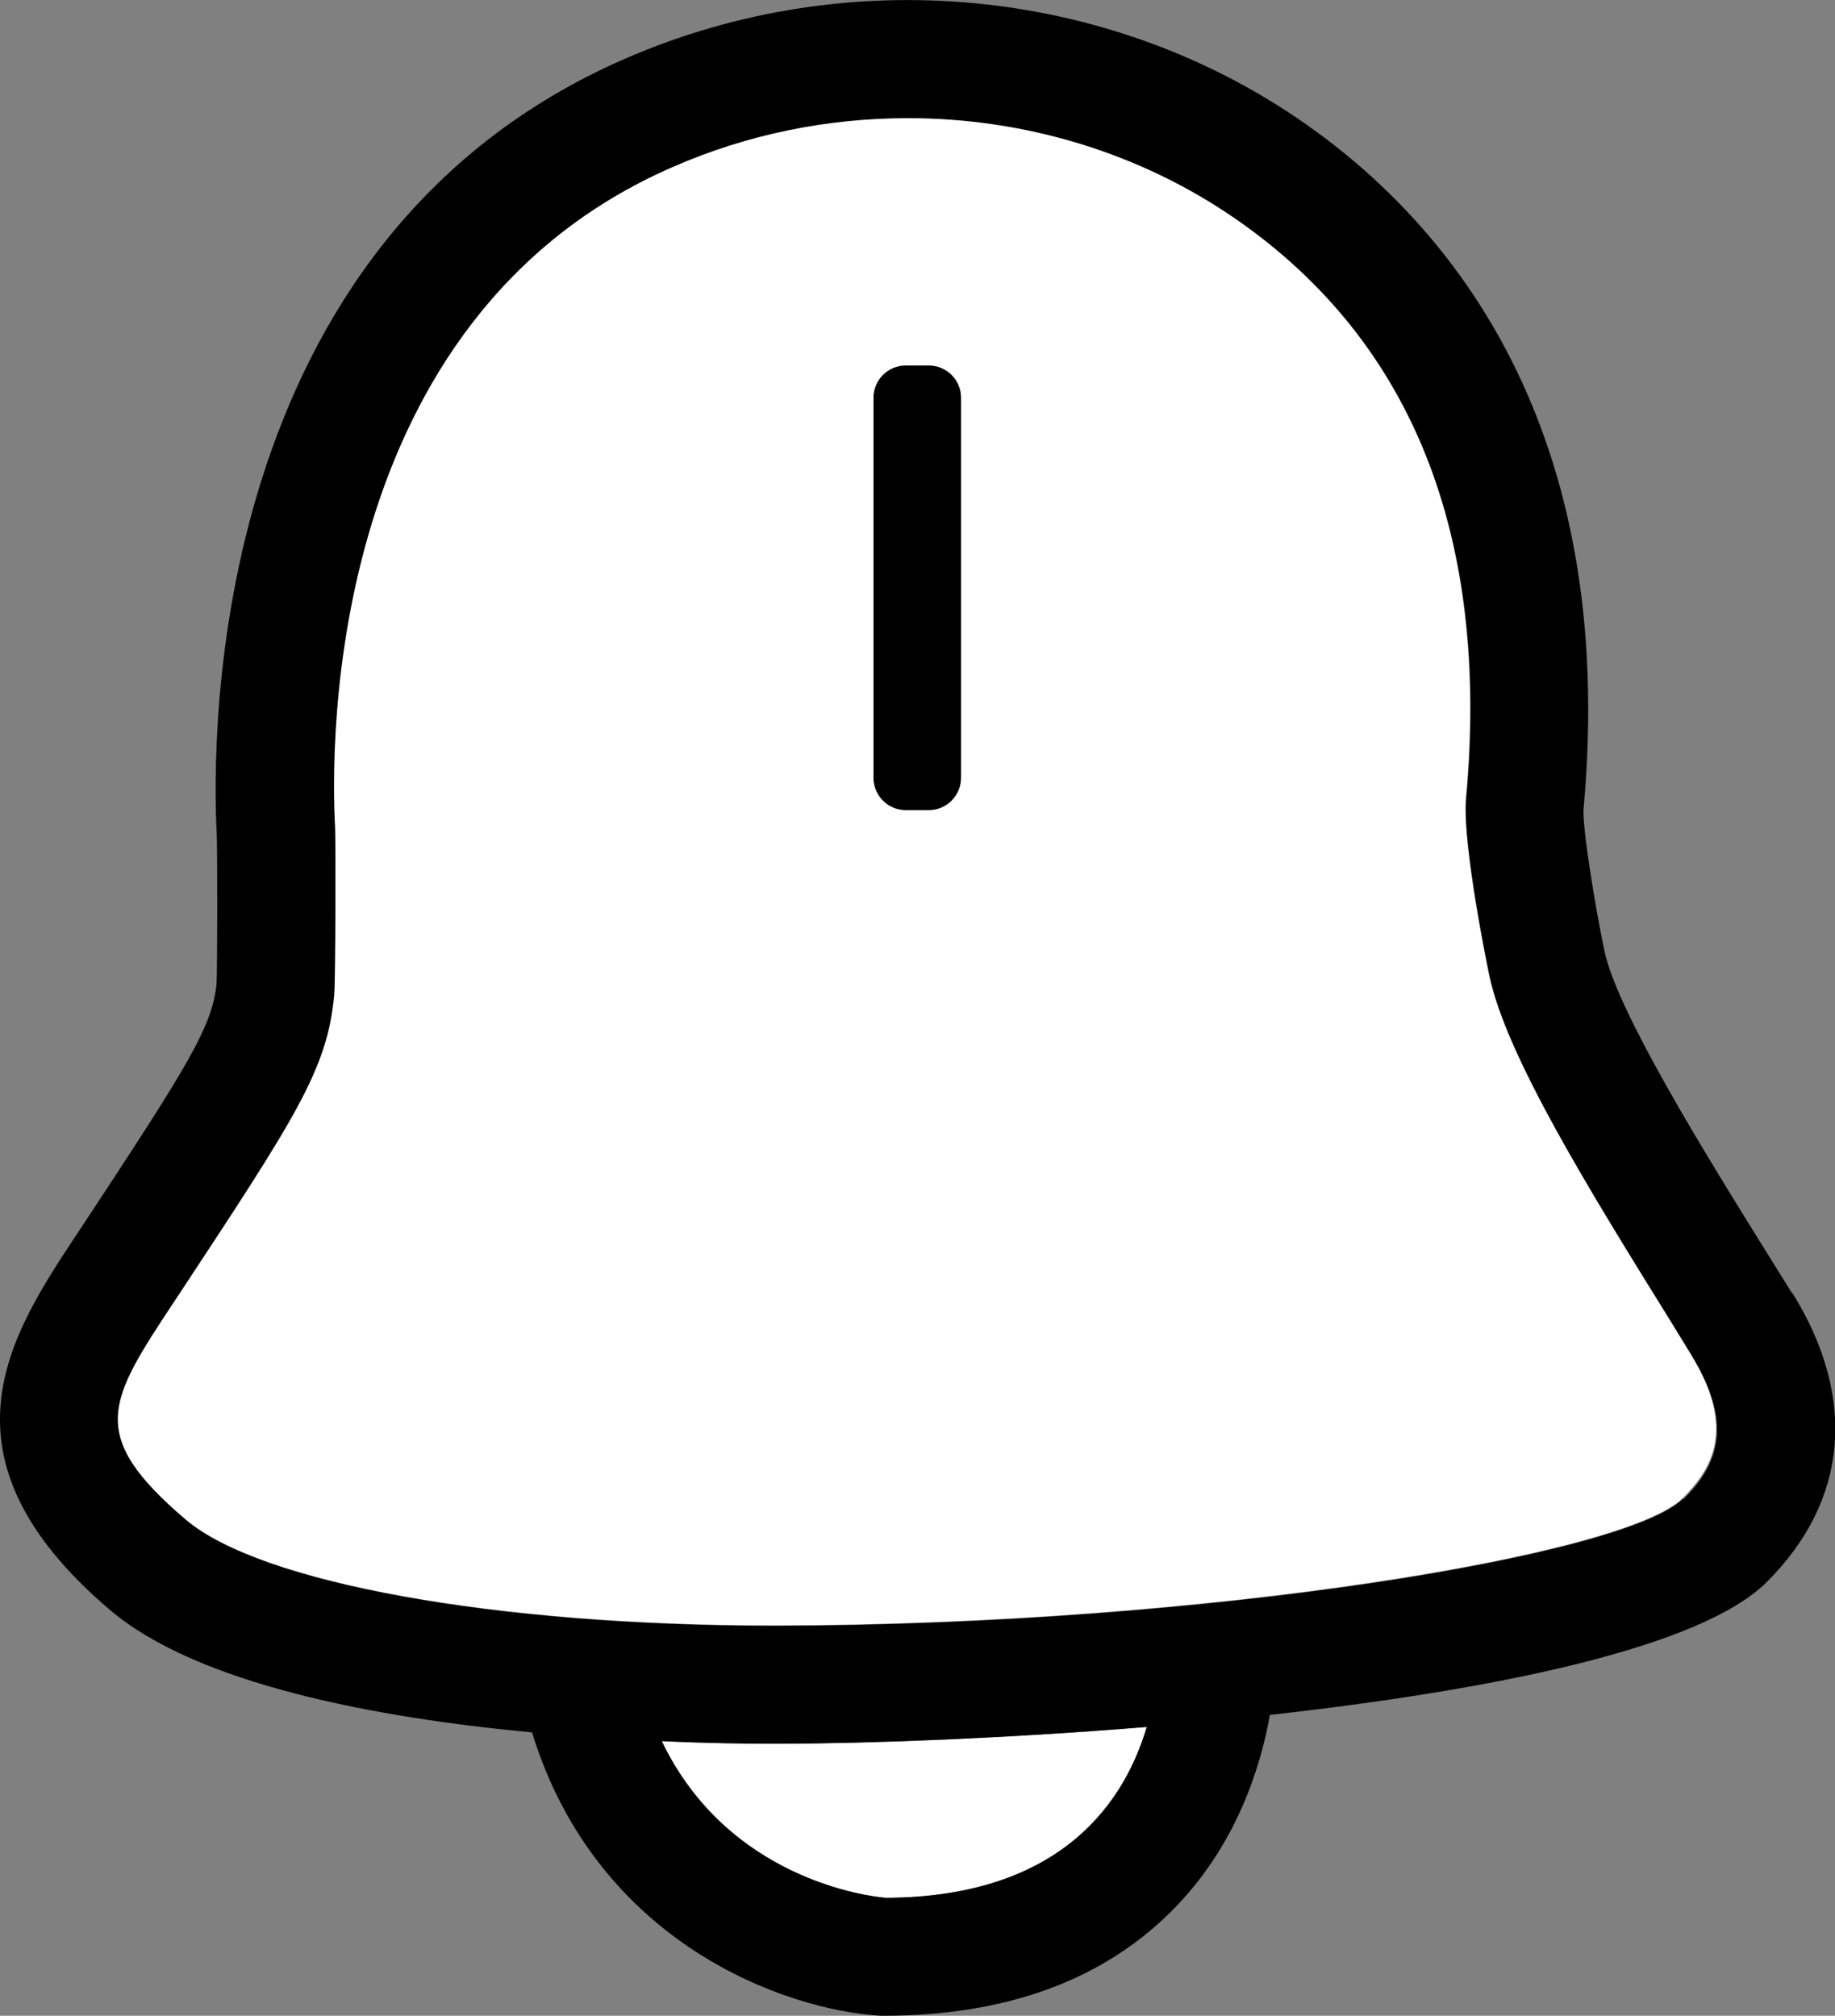 <?xml version="1.0" encoding="UTF-8"?>
<svg id="Layer_2" data-name="Layer 2" xmlns="http://www.w3.org/2000/svg" viewBox="0 0 77.64 85.3">
  <rect x="0" y="0" width="77.64" height="85.3" fill="#808080" stroke="none"/>
  <defs>
    <style>
      .cls-1 {
        fill: #050505;
      }

      .cls-2 {
        fill: #fff;
      }
    </style>
  </defs>
  <g id="Layer_1-2" data-name="Layer 1">
    <g>
      <polygon class="cls-1" points="24.49 70.99 24.49 70.99 24.49 70.99 24.49 70.99"/>
      <g>
        <path class="cls-2" d="M48.52,73.08c-.88,2.98-3.44,7.2-11.04,7.23-.75-.06-6.68-.79-9.48-6.63,1.95,.09,3.63,.11,4.75,.11h.19c3.99-.01,9.66-.23,15.58-.71Z"/>
        <path class="cls-2" d="M71.56,57.34l-.92-1.5c-3.4-5.47-6.9-11.14-7.63-14.54-.01-.06-1.16-5.58-.99-7.53,1.01-11.05-2.24-19.29-9.69-24.48-4.09-2.85-8.99-4.31-13.93-4.31-3.38,0-6.76,.68-9.94,2.06-14.71,6.39-14.5,24.44-14.3,28,.03,.57,.03,6.35-.04,7.05-.29,3.15-1.62,5.18-6.59,12.7l-.2,.3c-2.76,4.2-3.7,5.61,.51,9.2,3.15,2.69,13.13,4.49,24.85,4.49h.22c18.26-.04,35.88-2.98,38.28-5.38,1.25-1.25,2.28-2.95,.35-6.08Zm-30.9-24.44c0,.76-.61,1.37-1.36,1.37h-.98c-.75,0-1.36-.61-1.36-1.37V16.83c0-.75,.61-1.36,1.36-1.36h.98c.75,0,1.36,.61,1.36,1.36v16.08Z"/>
      </g>
      <path d="M75.82,54.72l-.94-1.51c-2.88-4.62-6.44-10.4-6.99-12.95-.39-1.82-.94-5.25-.89-6.01,1.48-16.16-5.61-24.71-11.81-29.04C46.9-.57,35.9-1.62,26.48,2.47,8.73,10.17,8.96,31.19,9.17,35.32c.03,.56,.03,5.78-.01,6.32-.18,1.83-1.25,3.52-5.79,10.41l-.2,.3c-2.73,4.14-6.12,9.29,1.45,15.75,3.71,3.18,11.3,4.59,17.89,5.21,2.74,8.91,10.69,11.75,14.74,11.99h.14c5.15,0,9.25-1.49,12.19-4.44,2.74-2.74,3.76-6.1,4.15-8.29,9.34-1.04,18.21-2.81,21.03-5.63,3.44-3.44,3.83-7.79,1.07-12.24Zm-38.34,25.59c-.75-.06-6.68-.79-9.48-6.63,1.95,.09,3.63,.11,4.75,.11h.19c3.99-.01,9.66-.23,15.58-.71-.88,2.98-3.44,7.2-11.04,7.23Zm33.73-16.89c-2.4,2.4-20.01,5.34-38.28,5.38h-.22c-11.73,0-21.7-1.8-24.85-4.49-4.21-3.59-3.28-5-.51-9.2l.2-.3c4.96-7.53,6.3-9.55,6.59-12.7,.06-.7,.06-6.47,.04-7.05-.2-3.56-.41-21.61,14.3-28,3.18-1.39,6.56-2.06,9.94-2.06,4.94,0,9.84,1.46,13.93,4.31,7.45,5.19,10.7,13.43,9.69,24.48-.18,1.95,.97,7.46,.99,7.53,.73,3.4,4.23,9.06,7.63,14.54l.92,1.5c1.92,3.13,.9,4.83-.35,6.08Z"/>
      <path d="M40.66,16.83v16.08c0,.76-.61,1.37-1.36,1.37h-.98c-.75,0-1.36-.61-1.36-1.37V16.83c0-.75,.61-1.36,1.36-1.36h.98c.75,0,1.36,.61,1.36,1.36Z"/>
    </g>
  </g>
</svg>